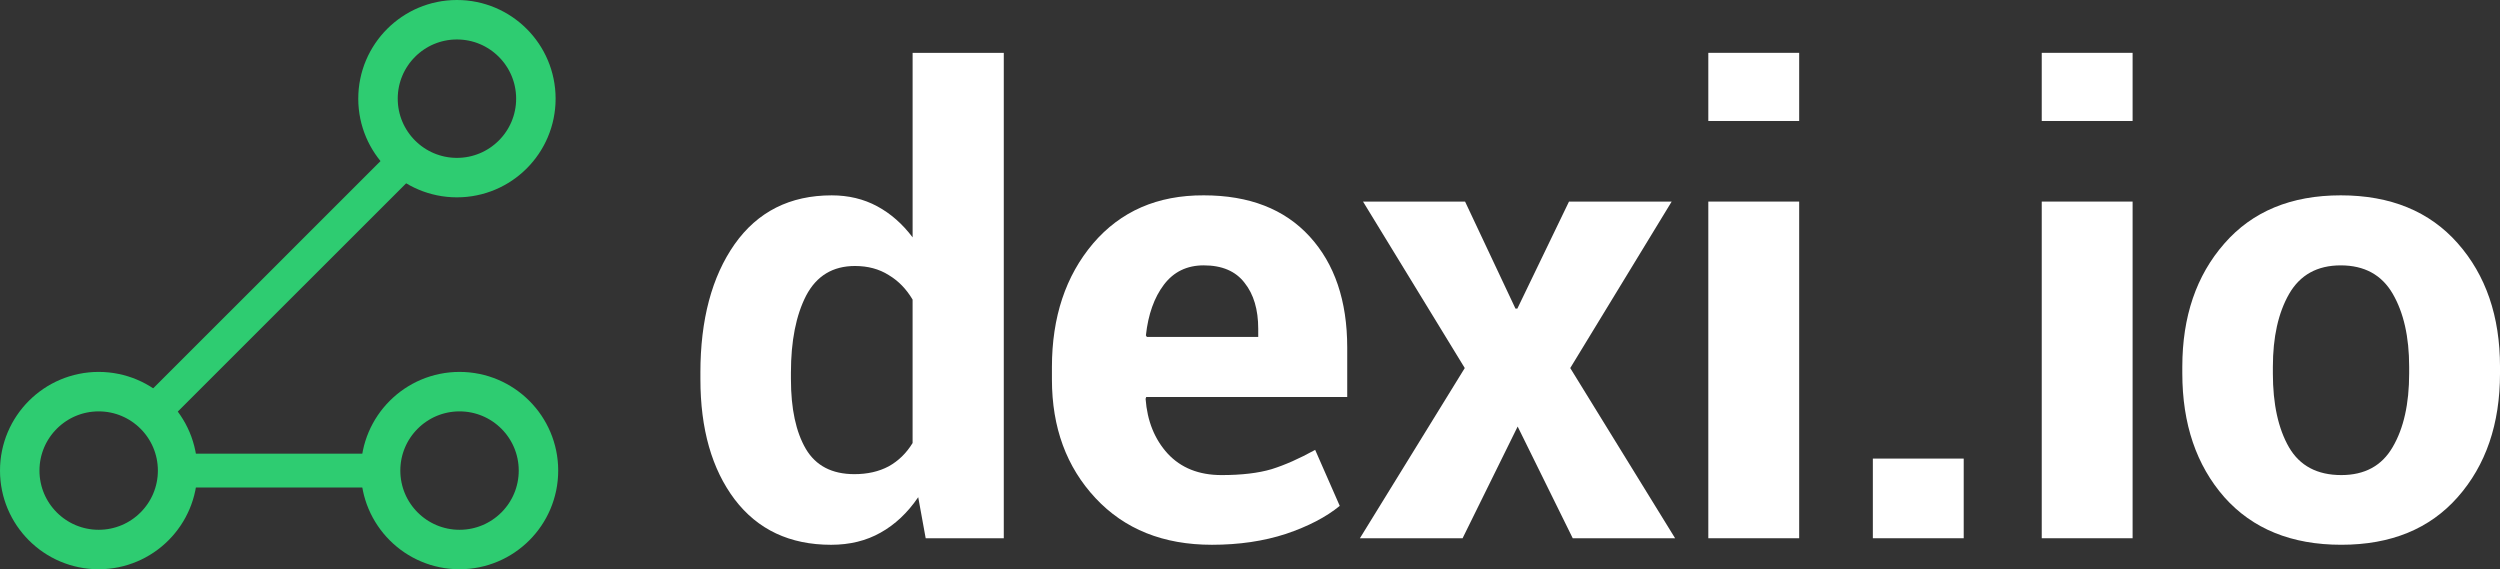 <?xml version="1.0" encoding="UTF-8" standalone="no"?>
<svg
   xmlns:dc="http://purl.org/dc/elements/1.1/"
   xmlns:cc="http://creativecommons.org/ns#"
   xmlns:rdf="http://www.w3.org/1999/02/22-rdf-syntax-ns#"
   xmlns:svg="http://www.w3.org/2000/svg"
   xmlns="http://www.w3.org/2000/svg"
   xmlns:sodipodi="http://sodipodi.sourceforge.net/DTD/sodipodi-0.dtd"
   xmlns:inkscape="http://www.inkscape.org/namespaces/inkscape"
   viewBox="0 0 221.693 50.48"
   id="svg2"
   version="1.1"
   inkscape:version="0.91 r13725"
   sodipodi:docname="dexi.svg"
   width="221.693"
   height="50.48">
  <rect x="0" y="0" width="221.693" height="50.48" fill="#333333" stroke="none"/>
  <sodipodi:namedview
     pagecolor="#395a80"
     bordercolor="#666666"
     borderopacity="1"
     objecttolerance="10"
     gridtolerance="10"
     guidetolerance="10"
     inkscape:pageopacity="0"
     inkscape:pageshadow="2"
     inkscape:window-width="1440"
     inkscape:window-height="851"
     id="namedview22"
     showgrid="false"
     fit-margin-top="0"
     fit-margin-left="0"
     fit-margin-right="0"
     fit-margin-bottom="0"
     inkscape:zoom="1.4246323"
     inkscape:cx="108.09807"
     inkscape:cy="19.26"
     inkscape:window-x="0"
     inkscape:window-y="1"
     inkscape:window-maximized="1"
     inkscape:current-layer="svg2" />
  <defs
     id="defs4">
    <style
       id="style6">.a,.b{fill:none;stroke:#2ecc71;stroke-miterlimit:10;}.a{stroke-width:3px;}.b{stroke-width:3.5px;}.c{font-size:56.51px;fill:#ffffff;font-family:Roboto;font-weight:700;letter-spacing:-1px;}</style>
  </defs>
  <title
     id="title8">dexi</title>
  <line
     class="a"
     x1="33.75"
     y1="41.73"
     x2="15.75"
     y2="41.73"
     id="line10"
     style="fill:none;stroke:#2ecc71;stroke-width:3px;stroke-miterlimit:10" />
  <line
     class="a"
     x1="36.08"
     y1="14.07"
     x2="13.53"
     y2="36.61"
     id="line12"
     style="fill:none;stroke:#2ecc71;stroke-width:3px;stroke-miterlimit:10" />
  <circle
     class="b"
     cx="40.52"
     cy="8.75"
     r="7"
     id="circle14"
     style="fill:none;stroke:#2ecc71;stroke-width:3.5px;stroke-miterlimit:10" />
  <circle
     class="b"
     cx="8.75"
     cy="41.73"
     r="7"
     id="circle16"
     style="fill:none;stroke:#2ecc71;stroke-width:3.5px;stroke-miterlimit:10" />
  <circle
     class="b"
     cx="40.75"
     cy="41.73"
     r="7"
     id="circle18"
     style="fill:none;stroke:#2ecc71;stroke-width:3.5px;stroke-miterlimit:10" />
  <g
     transform="translate(60.26,47.73)"
     style="fill:#ffffff"
     id="text20">
    <path
       d="m 1.849,-14.679 q 0,-7.064 3.035,-11.396 3.063,-4.332 8.609,-4.332 2.235,0 4.029,0.966 1.794,0.966 3.146,2.759 l 0,-16.363 8.085,0 0,43.045 -6.926,0 -0.662,-3.642 q -1.407,2.069 -3.339,3.146 -1.904,1.076 -4.387,1.076 -5.491,0 -8.554,-4.029 -3.035,-4.029 -3.035,-10.651 l 0,-0.579 z m 8.029,0.579 q 0,3.918 1.324,6.181 1.324,2.235 4.304,2.235 1.738,0 3.035,-0.69 1.297,-0.717 2.125,-2.069 l 0,-12.72 q -0.828,-1.407 -2.125,-2.18 -1.269,-0.8 -2.98,-0.8 -2.952,0 -4.332,2.621 -1.352,2.621 -1.352,6.843 l 0,0.579 z"
       style="fill:#ffffff"
       id="path3353"
       inkscape:connector-curvature="0" />
    <path
       d="m 47.205,0.579 q -6.457,0 -10.32,-4.139 -3.863,-4.139 -3.863,-10.513 l 0,-1.104 q 0,-6.65 3.642,-10.954 3.67,-4.304 9.823,-4.277 6.043,0 9.382,3.642 3.339,3.642 3.339,9.851 l 0,4.387 -17.825,0 -0.055,0.166 q 0.221,2.952 1.959,4.856 1.766,1.904 4.774,1.904 2.676,0 4.442,-0.524 1.766,-0.552 3.863,-1.711 l 2.18,4.967 q -1.821,1.49 -4.774,2.483 -2.952,0.966 -6.567,0.966 z M 46.487,-24.199 q -2.235,0 -3.532,1.711 -1.297,1.711 -1.6,4.498 l 0.083,0.138 9.878,0 0,-0.717 q 0,-2.566 -1.214,-4.084 -1.186,-1.545 -3.615,-1.545 z"
       style="fill:#ffffff"
       id="path3355"
       inkscape:connector-curvature="0" />
    <path
       d="m 74.128,-20.363 0.166,0 4.58,-9.492 9.106,0 -8.995,14.762 L 88.284,0 79.206,0 74.322,-9.906 69.438,0 l -9.106,0 9.299,-15.093 -9.023,-14.762 9.05,0 4.47,9.492 z"
       style="fill:#ffffff"
       id="path3357"
       inkscape:connector-curvature="0" />
    <path
       d="m 99.286,0 -8.057,0 0,-29.855 8.057,0 0,29.855 z m 0,-37.002 -8.057,0 0,-6.043 8.057,0 0,6.043 z"
       style="fill:#ffffff"
       id="path3359"
       inkscape:connector-curvature="0" />
    <path
       d="m 113.876,0 -8.057,0 0,-7.064 8.057,0 0,7.064 z"
       style="fill:#ffffff"
       id="path3361"
       inkscape:connector-curvature="0" />
    <path
       d="m 128.853,0 -8.057,0 0,-29.855 8.057,0 0,29.855 z m 0,-37.002 -8.057,0 0,-6.043 8.057,0 0,6.043 z"
       style="font-weight:700;font-size:56.51px;letter-spacing:-1px;fill:#ffffff"
       id="path3363"
       inkscape:connector-curvature="0" />
    <path
       d="m 133.261,-15.204 q 0,-6.677 3.725,-10.927 3.725,-4.277 10.32,-4.277 6.622,0 10.375,4.249 3.753,4.249 3.753,10.954 l 0,0.579 q 0,6.733 -3.753,10.982 -3.725,4.222 -10.32,4.222 -6.622,0 -10.375,-4.222 -3.725,-4.249 -3.725,-10.982 l 0,-0.579 z m 8.03,0.579 q 0,4.084 1.435,6.567 1.435,2.456 4.636,2.456 3.118,0 4.553,-2.483 1.462,-2.483 1.462,-6.539 l 0,-0.579 q 0,-3.973 -1.462,-6.484 -1.462,-2.511 -4.608,-2.511 -3.118,0 -4.58,2.539 -1.435,2.511 -1.435,6.457 l 0,0.579 z"
       style="fill:#ffffff"
       id="path3365"
       inkscape:connector-curvature="0" />
  </g>
</svg>
